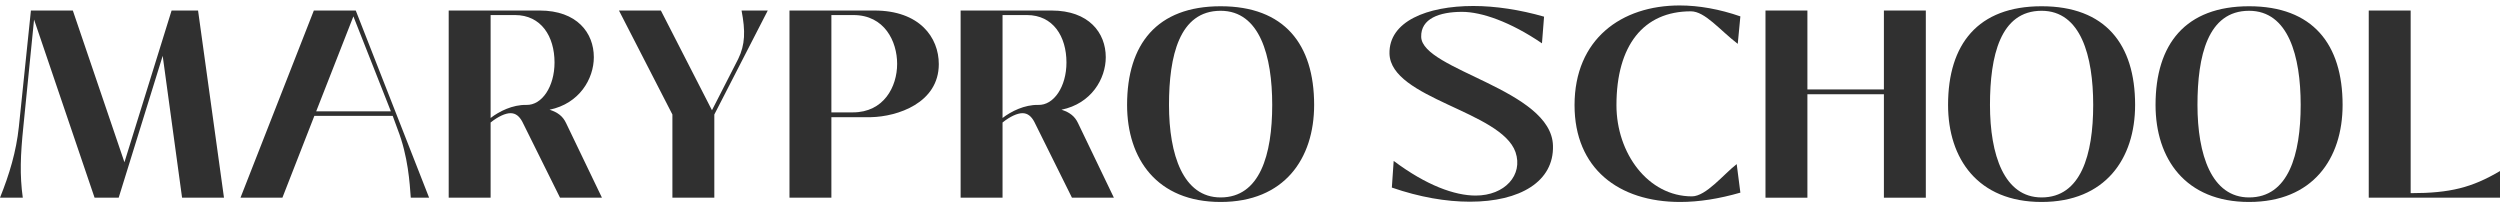 <svg width="229" height="19" viewBox="0 0 229 19" fill="none" xmlns="http://www.w3.org/2000/svg">
<path d="M2.088 18.109H0C0.864 15.96 1.488 13.884 1.728 11.613L2.832 0.964H6.671L11.399 14.861L15.718 0.964H18.142L20.517 18.109H16.678L14.902 5.116L10.871 18.109H8.663L3.12 1.794L2.136 11.637C1.872 14.201 1.8 16.033 2.088 18.109Z" fill="#303030"/>
<path d="M25.868 18.109H22.029L28.748 0.964H32.587L39.306 18.109H37.627C37.531 16.79 37.387 14.324 36.427 11.857L35.971 10.611H28.796L25.868 18.109ZM32.371 1.501L28.964 10.196H35.803L32.371 1.501Z" fill="#303030"/>
<path d="M51.851 11.271L55.139 18.109H51.299L47.844 11.149C47.58 10.66 47.244 10.367 46.764 10.367C46.308 10.367 45.636 10.66 44.94 11.222V18.109H41.101V0.964H49.428C52.859 0.964 54.395 3.016 54.395 5.238C54.395 7.216 53.075 9.488 50.34 10.05C51.107 10.294 51.563 10.66 51.851 11.271ZM48.204 9.61C49.644 9.659 50.795 7.925 50.795 5.727C50.795 3.333 49.572 1.379 47.172 1.379H44.94V10.807C45.732 10.196 46.956 9.585 48.204 9.61Z" fill="#303030"/>
<path d="M67.927 0.964H70.327L65.432 10.489V18.109H61.592V10.489L56.697 0.964H60.536L65.216 10.098L67.615 5.409C68.263 4.09 68.287 2.845 67.927 0.964Z" fill="#303030"/>
<path d="M76.155 18.109H72.316V0.964H80.091C84.242 0.964 85.994 3.431 85.994 5.873C85.994 9.439 82.202 10.684 79.779 10.733H76.155V18.109ZM76.155 1.379V10.294H78.123C80.954 10.294 82.178 7.949 82.178 5.849C82.178 3.797 81.026 1.379 78.171 1.379H76.155Z" fill="#303030"/>
<path d="M98.744 11.271L102.032 18.109H98.192L94.737 11.149C94.472 10.66 94.136 10.367 93.657 10.367C93.201 10.367 92.529 10.66 91.833 11.222V18.109H87.993V0.964H96.32C99.752 0.964 101.288 3.016 101.288 5.238C101.288 7.216 99.968 9.488 97.232 10.05C98 10.294 98.456 10.66 98.744 11.271ZM95.096 9.61C96.536 9.659 97.688 7.925 97.688 5.727C97.688 3.333 96.464 1.379 94.064 1.379H91.833V10.807C92.625 10.196 93.849 9.585 95.096 9.61Z" fill="#303030"/>
<path d="M111.808 18.5C105.976 18.5 103.241 14.543 103.241 9.61C103.241 4.041 105.976 0.573 111.808 0.573C117.639 0.573 120.375 4.041 120.375 9.61C120.375 14.543 117.639 18.5 111.808 18.5ZM111.808 18.085C115.407 18.085 116.535 14.177 116.535 9.61C116.535 5.14 115.407 0.988 111.808 0.988C108.016 0.988 107.08 5.14 107.08 9.61C107.08 14.177 108.376 18.085 111.808 18.085Z" fill="#303030"/>
<path d="M134.645 18.476C132.461 18.476 130.037 18.06 127.493 17.181L127.661 14.739C130.661 16.986 133.253 17.914 135.172 17.914C137.836 17.914 139.54 16.033 138.82 13.933C137.5 10.172 127.397 9.048 127.277 4.921C127.205 1.965 130.709 0.549 134.956 0.549C136.972 0.549 139.228 0.891 141.436 1.526L141.244 3.968C138.34 1.99 135.7 1.086 133.925 1.086C131.861 1.086 130.133 1.697 130.181 3.382C130.277 6.435 142.132 8.193 142.252 13.347C142.348 16.619 139.252 18.476 134.645 18.476Z" fill="#303030"/>
<path d="M153.899 18.5C148.259 18.5 144.228 15.423 144.228 9.634C144.228 3.577 148.523 0.5 153.851 0.5C155.627 0.5 157.522 0.842 159.418 1.501L159.178 4.017C157.522 2.747 156.178 1.037 154.883 1.037C150.539 1.037 148.067 4.163 148.067 9.634C148.067 14.055 150.971 17.987 154.979 17.987C156.274 17.987 157.858 15.984 159.082 15.032L159.418 17.645C157.474 18.207 155.627 18.5 153.899 18.5Z" fill="#303030"/>
<path d="M172.565 8.193V0.964H176.405V18.109H172.565V8.633H165.558V18.109H161.719V0.964H165.558V8.193H172.565Z" fill="#303030"/>
<path d="M187.009 18.5C181.178 18.5 178.443 14.543 178.443 9.61C178.443 4.041 181.178 0.573 187.009 0.573C192.841 0.573 195.576 4.041 195.576 9.61C195.576 14.543 192.841 18.5 187.009 18.5ZM187.009 18.085C190.609 18.085 191.737 14.177 191.737 9.61C191.737 5.14 190.609 0.988 187.009 0.988C183.218 0.988 182.282 5.14 182.282 9.61C182.282 14.177 183.578 18.085 187.009 18.085Z" fill="#303030"/>
<path d="M206.015 18.5C200.184 18.5 197.448 14.543 197.448 9.61C197.448 4.041 200.184 0.573 206.015 0.573C211.846 0.573 214.582 4.041 214.582 9.61C214.582 14.543 211.846 18.5 206.015 18.5ZM206.015 18.085C209.615 18.085 210.742 14.177 210.742 9.61C210.742 5.14 209.615 0.988 206.015 0.988C202.223 0.988 201.288 5.14 201.288 9.61C201.288 14.177 202.583 18.085 206.015 18.085Z" fill="#303030"/>
<path d="M229 18.109H216.977V0.964H220.817V17.694C224.441 17.694 226.432 17.181 229 15.667V18.109Z" fill="#303030"/>
</svg>
